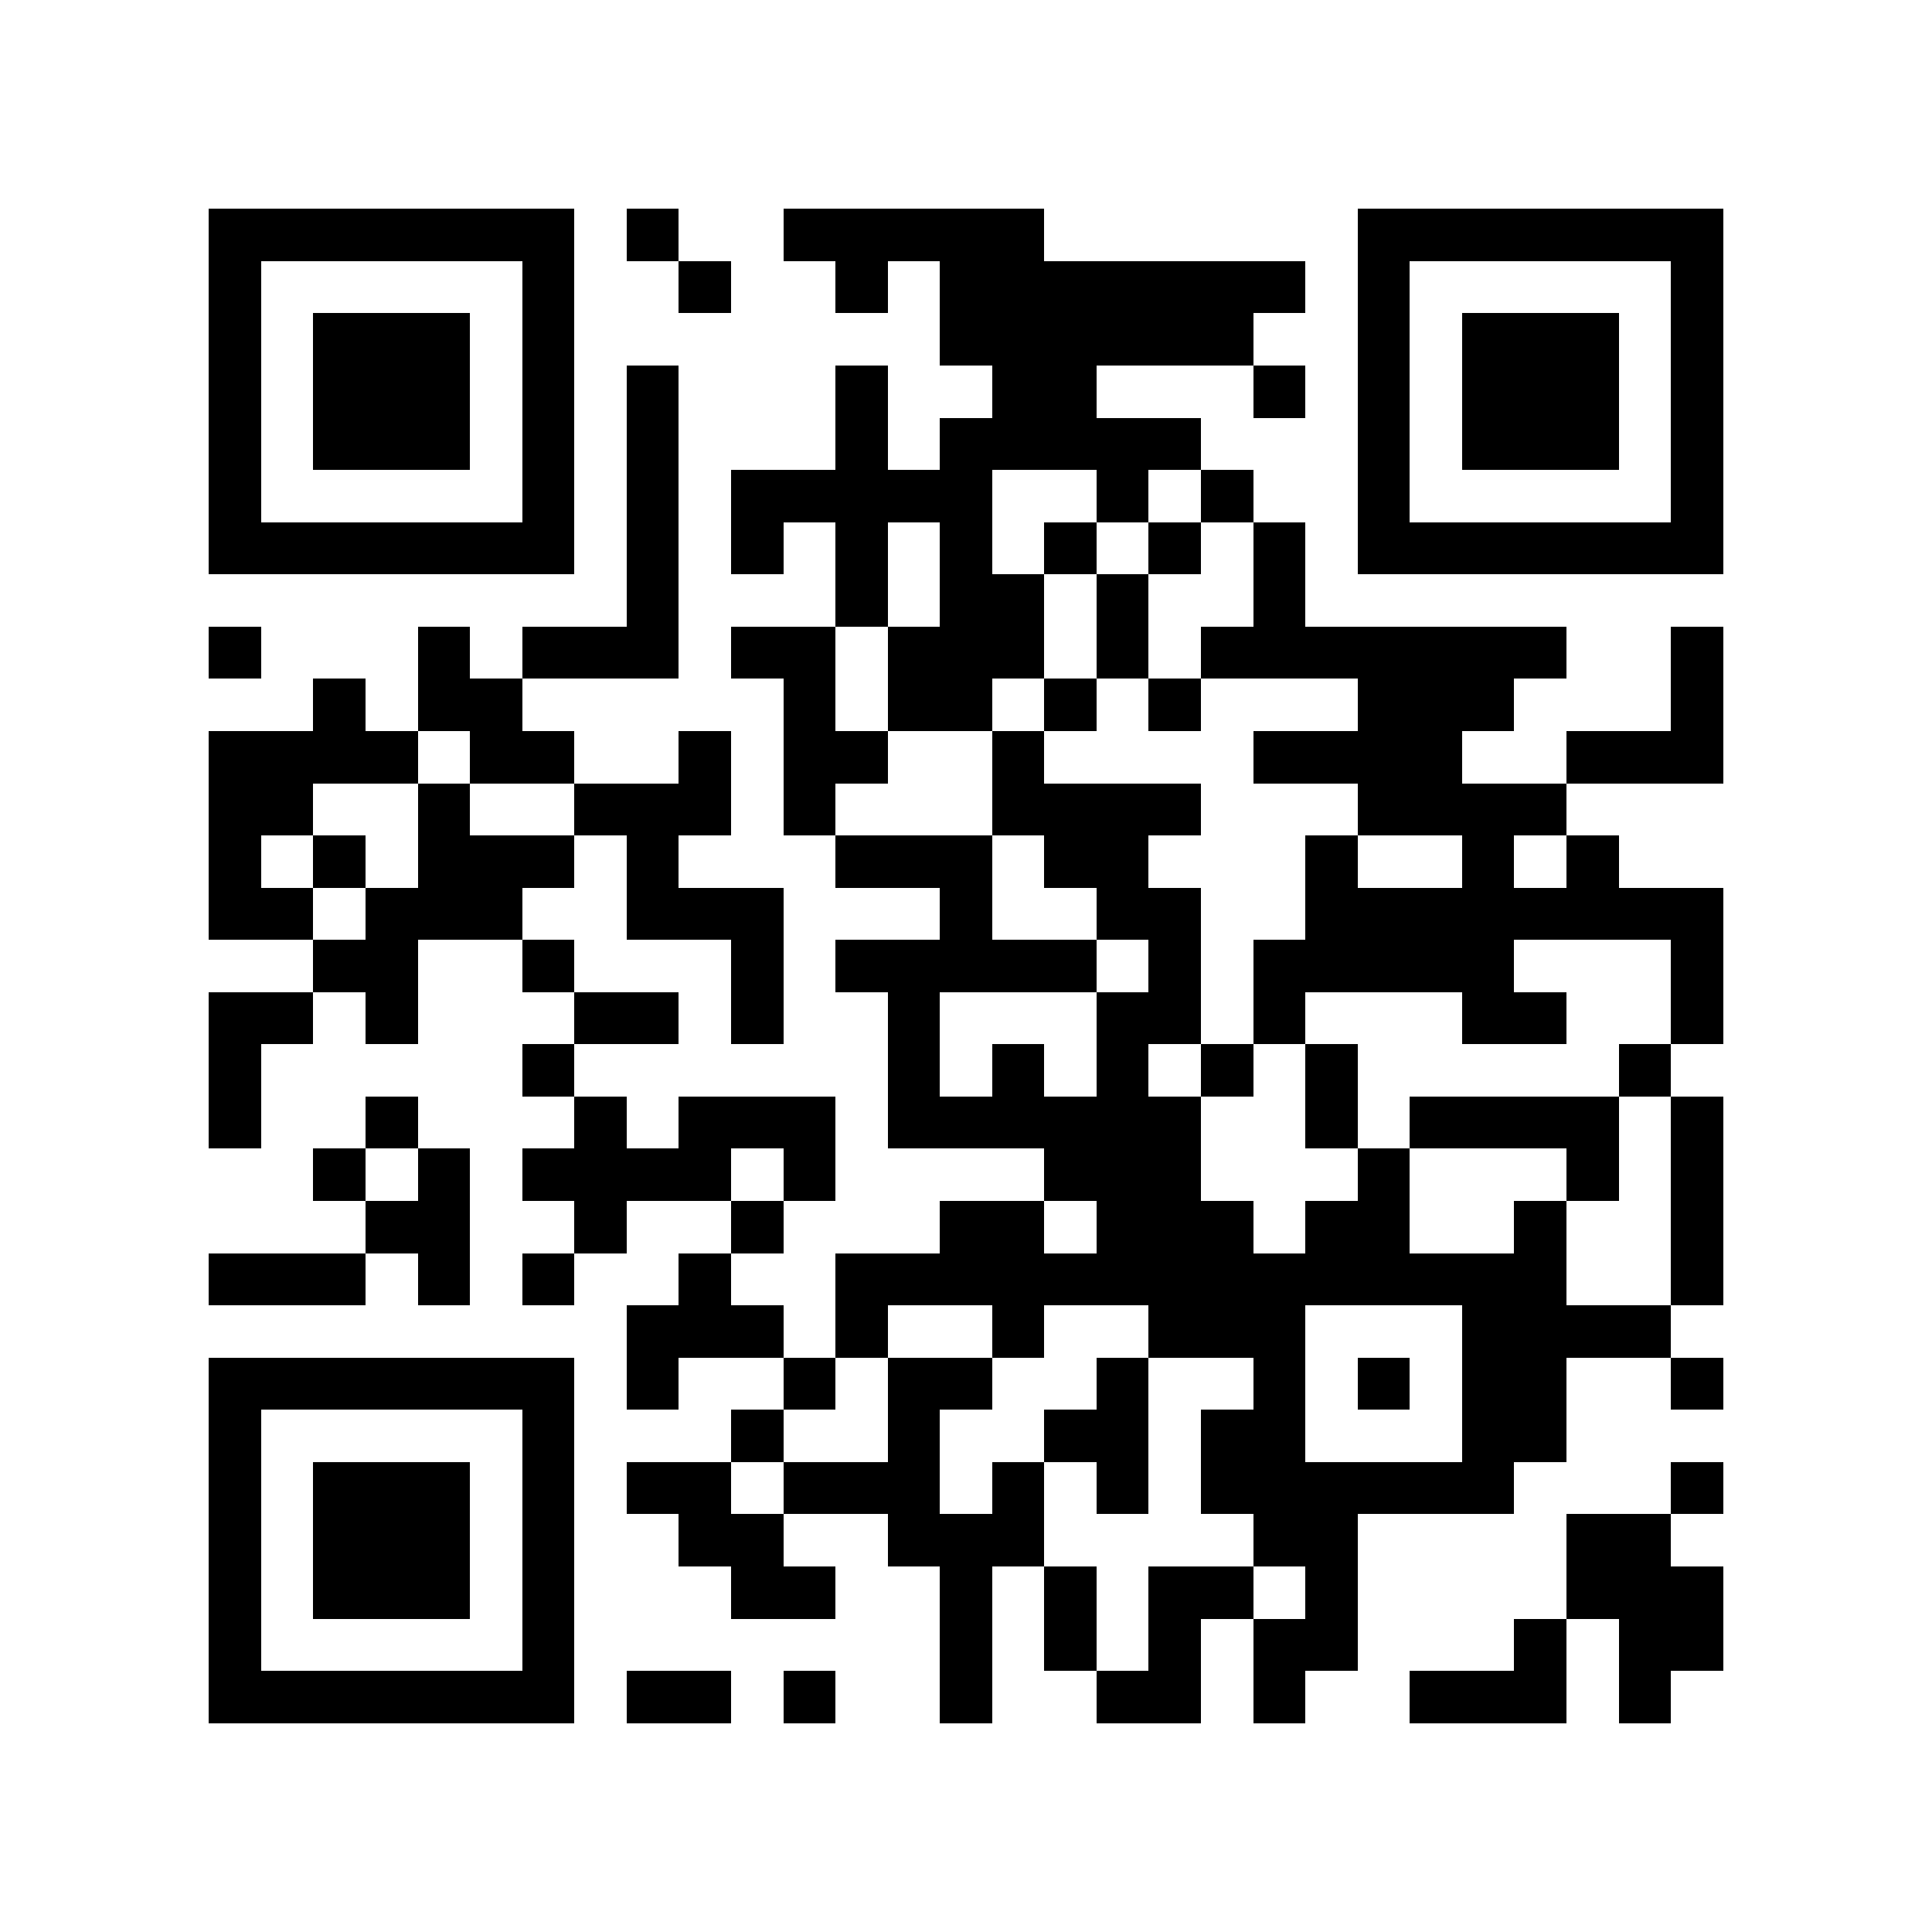 <?xml version="1.0" encoding="utf-8"?><!DOCTYPE svg PUBLIC "-//W3C//DTD SVG 1.1//EN" "http://www.w3.org/Graphics/SVG/1.1/DTD/svg11.dtd"><svg xmlns="http://www.w3.org/2000/svg" viewBox="0 0 37 37" shape-rendering="crispEdges"><path fill="#ffffff" d="M0 0h37v37H0z"/><path stroke="#000000" d="M4 4.5h7m1 0h1m2 0h5m6 0h7M4 5.5h1m5 0h1m2 0h1m2 0h1m1 0h7m1 0h1m5 0h1M4 6.5h1m1 0h3m1 0h1m7 0h6m2 0h1m1 0h3m1 0h1M4 7.5h1m1 0h3m1 0h1m1 0h1m3 0h1m2 0h2m3 0h1m1 0h1m1 0h3m1 0h1M4 8.5h1m1 0h3m1 0h1m1 0h1m3 0h1m1 0h5m3 0h1m1 0h3m1 0h1M4 9.5h1m5 0h1m1 0h1m1 0h5m2 0h1m1 0h1m2 0h1m5 0h1M4 10.5h7m1 0h1m1 0h1m1 0h1m1 0h1m1 0h1m1 0h1m1 0h1m1 0h7M12 11.5h1m3 0h1m1 0h2m1 0h1m2 0h1M4 12.5h1m3 0h1m1 0h3m1 0h2m1 0h3m1 0h1m1 0h7m2 0h1M6 13.5h1m1 0h2m5 0h1m1 0h2m1 0h1m1 0h1m3 0h3m3 0h1M4 14.5h4m1 0h2m2 0h1m1 0h2m2 0h1m4 0h4m2 0h3M4 15.5h2m2 0h1m2 0h3m1 0h1m3 0h4m3 0h4M4 16.5h1m1 0h1m1 0h3m1 0h1m3 0h3m1 0h2m3 0h1m2 0h1m1 0h1M4 17.5h2m1 0h3m2 0h3m3 0h1m2 0h2m2 0h8M6 18.5h2m2 0h1m3 0h1m1 0h5m1 0h1m1 0h5m3 0h1M4 19.5h2m1 0h1m3 0h2m1 0h1m2 0h1m3 0h2m1 0h1m3 0h2m2 0h1M4 20.5h1m5 0h1m6 0h1m1 0h1m1 0h1m1 0h1m1 0h1m5 0h1M4 21.5h1m2 0h1m3 0h1m1 0h3m1 0h6m2 0h1m1 0h4m1 0h1M6 22.5h1m1 0h1m1 0h4m1 0h1m4 0h3m3 0h1m3 0h1m1 0h1M7 23.5h2m2 0h1m2 0h1m3 0h2m1 0h3m1 0h2m2 0h1m2 0h1M4 24.5h3m1 0h1m1 0h1m2 0h1m2 0h14m2 0h1M12 25.5h3m1 0h1m2 0h1m2 0h3m3 0h4M4 26.5h7m1 0h1m2 0h1m1 0h2m2 0h1m2 0h1m1 0h1m1 0h2m2 0h1M4 27.5h1m5 0h1m3 0h1m2 0h1m2 0h2m1 0h2m3 0h2M4 28.5h1m1 0h3m1 0h1m1 0h2m1 0h3m1 0h1m1 0h1m1 0h6m3 0h1M4 29.5h1m1 0h3m1 0h1m2 0h2m2 0h3m4 0h2m4 0h2M4 30.5h1m1 0h3m1 0h1m3 0h2m2 0h1m1 0h1m1 0h2m1 0h1m4 0h3M4 31.5h1m5 0h1m7 0h1m1 0h1m1 0h1m1 0h2m3 0h1m1 0h2M4 32.5h7m1 0h2m1 0h1m2 0h1m2 0h2m1 0h1m2 0h3m1 0h1"/></svg>
